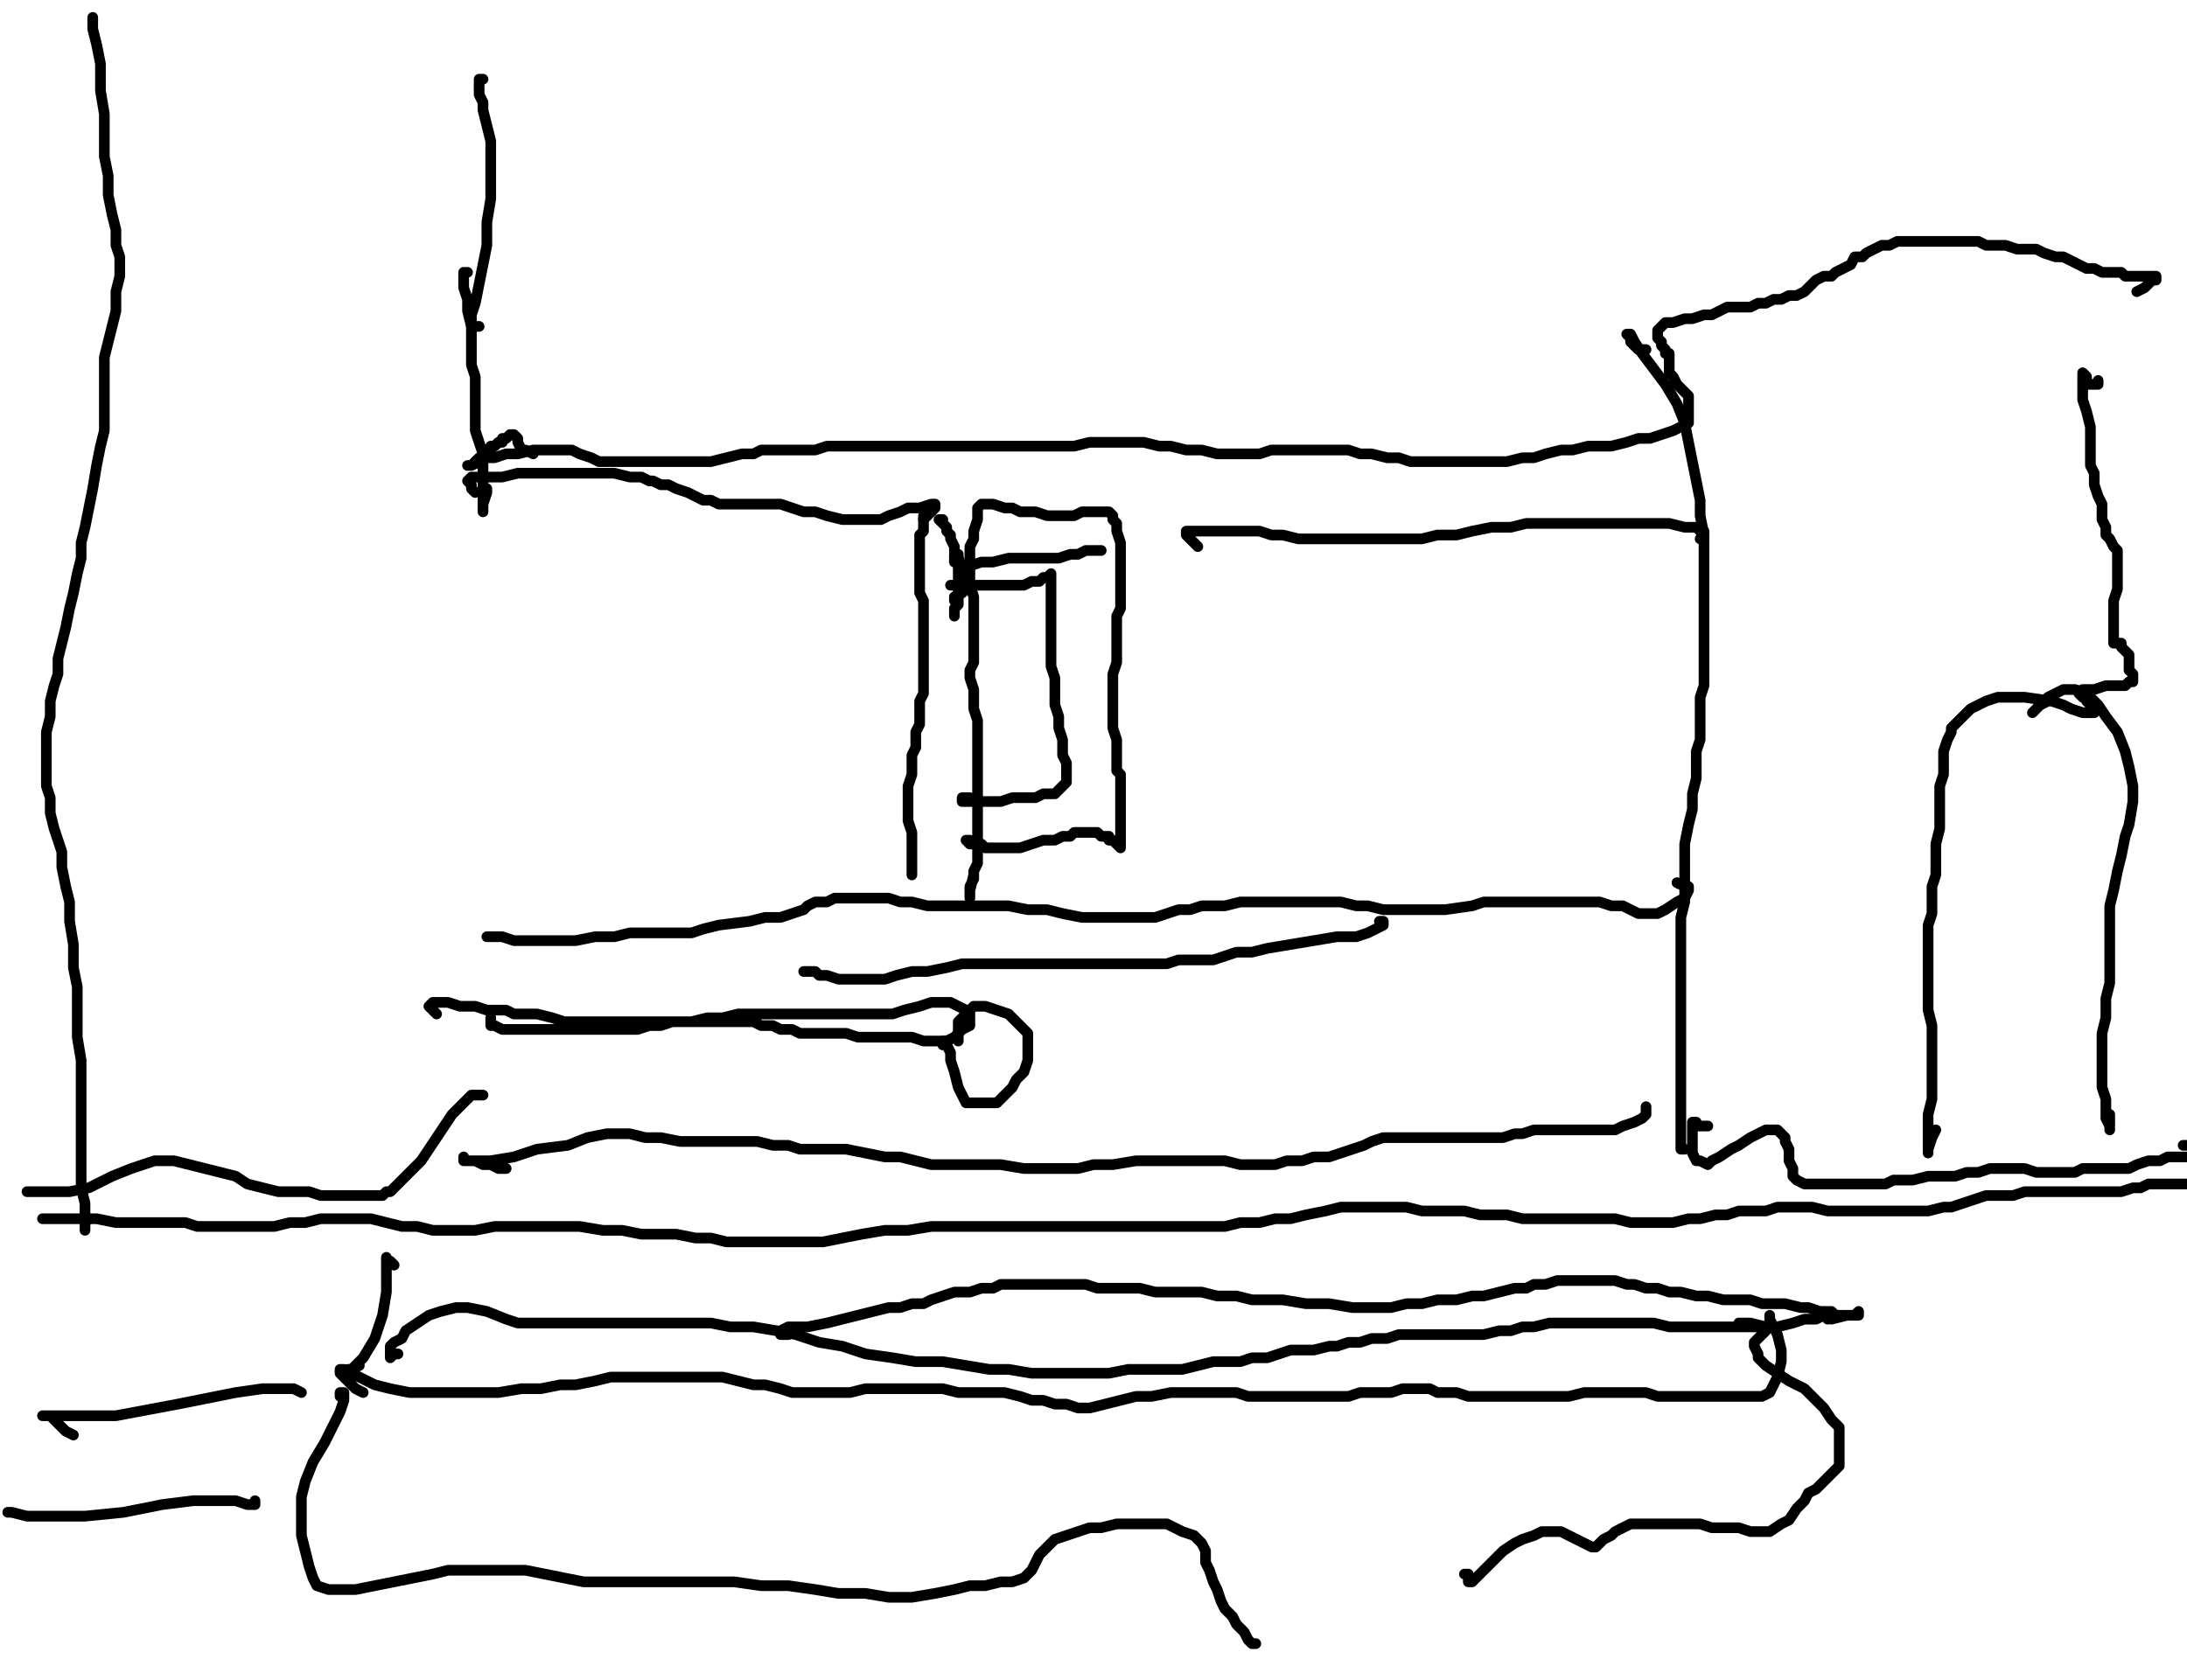 <?xml version="1.0" encoding="utf-8" ?>
<svg baseProfile="full" height="787" version="1.1" width="1024" xmlns="http://www.w3.org/2000/svg" xmlns:ev="http://www.w3.org/2001/xml-events" xmlns:xlink="http://www.w3.org/1999/xlink"><defs /><path d="M226.15,37.09L224.34,37.09L224.34,38.9L224.34,40.71L224.34,42.52L224.34,44.33L226.15,47.94L226.15,51.56L227.96,58.8L229.77,66.04L229.77,75.08L229.77,84.13L229.77,93.17L227.96,104.03L227.96,114.88L226.15,123.93L224.34,132.98L222.53,142.02L220.72,147.45L220.72,151.07L220.72,152.88L224.34,152.88" fill="none" stroke="#000000" style="-webkit-tap-highlight-color: rgba(0, 0, 0, 0); stroke-linecap: round; stroke-linejoin: round; stroke-width: 5;" /><path d="M218.91,127.55L217.1,127.55L217.1,131.17L217.1,134.78L218.91,140.21L218.91,145.64L220.72,152.88L220.72,160.11L220.72,165.54L220.72,170.97L222.53,176.4L222.53,181.82L222.53,185.44L222.53,190.87L222.53,196.3L222.53,201.72L224.34,207.15L226.15,212.58L226.15,219.82L226.15,225.24L226.15,232.48L226.15,236.1L226.15,237.91L226.15,239.72L226.15,237.91L226.15,236.1L227.96,230.67L227.96,228.86" fill="none" stroke="#000000" style="-webkit-tap-highlight-color: rgba(0, 0, 0, 0); stroke-linecap: round; stroke-linejoin: round; stroke-width: 5;" /><path d="M222.53,230.67L220.72,228.86L220.72,227.05L218.91,225.24L220.72,223.43L226.15,223.43L235.19,223.43L242.43,221.63L251.48,221.63L258.71,221.63L265.95,221.63L273.19,221.63L282.23,221.63L287.66,221.63L294.9,223.43L300.33,223.43L303.94,225.24L305.75,225.24L309.37,227.05L312.99,227.05L316.61,228.86L322.04,230.67L325.65,232.48L329.27,234.29L332.89,234.29L336.51,236.1L340.13,236.1L345.55,236.1L349.17,236.1L354.6,236.1L360.03,236.1L365.46,236.1L370.88,237.91L376.31,239.72L381.74,239.72L387.17,241.53L394.4,243.34L399.83,243.34L403.45,243.34L408.88,243.34L412.49,243.34L416.11,241.53L421.54,239.72L425.16,237.91L430.59,237.91L436.01,236.1L437.82,236.1L437.82,237.91L436.01,239.72L432.4,243.34" fill="none" stroke="#000000" style="-webkit-tap-highlight-color: rgba(0, 0, 0, 0); stroke-linecap: round; stroke-linejoin: round; stroke-width: 5;" /><path d="M441.44,243.34L439.63,243.34L441.44,245.14L443.25,246.95L443.25,248.76L445.06,250.57L445.06,252.38L446.87,256L446.87,257.81L448.68,261.43L448.68,263.24L448.68,266.86L448.68,268.66L448.68,272.28L448.68,274.09L448.68,275.9L448.68,279.52L448.68,281.33L448.68,283.14L446.87,284.95L446.87,286.76L446.87,288.57" fill="none" stroke="#000000" style="-webkit-tap-highlight-color: rgba(0, 0, 0, 0); stroke-linecap: round; stroke-linejoin: round; stroke-width: 5;" /><path d="M432.4,241.53L432.4,243.34L432.4,245.14L432.4,246.95L432.4,248.76L430.59,250.57L430.59,252.38L430.59,256L430.59,259.62L430.59,263.24L430.59,268.66L430.59,274.09L430.59,277.71L432.4,281.33L432.4,286.76L432.4,290.37L432.4,295.8L432.4,299.42L432.4,303.04L432.4,306.66L432.4,310.28L432.4,313.89L432.4,317.51L432.4,321.13L432.4,324.75L430.59,328.37L430.59,331.99L430.59,335.6L430.59,339.22L428.78,342.84L428.78,346.46L428.78,350.08L426.97,353.7L426.97,357.31L426.97,362.74L425.16,368.17L425.16,373.6L425.16,379.02L425.16,384.45L426.97,389.88L426.97,393.5L426.97,398.93L426.97,402.54L426.97,406.16L426.97,407.97L426.97,409.78L426.97,407.97L426.97,406.16" fill="none" stroke="#000000" style="-webkit-tap-highlight-color: rgba(0, 0, 0, 0); stroke-linecap: round; stroke-linejoin: round; stroke-width: 5;" /><path d="M446.87,263.24L446.87,261.43L446.87,259.62L448.68,259.62L448.68,261.43L450.49,265.05L452.3,268.66L454.11,274.09L455.92,279.52L455.92,284.95L455.92,292.18L455.92,295.8L455.92,303.04L455.92,306.66L455.92,310.28L454.11,313.89L454.11,317.51L455.92,322.94L455.92,328.37L455.92,331.99L457.72,337.41L457.72,342.84L457.72,348.27L457.72,351.89L457.72,357.31L457.72,362.74L457.72,368.17L457.72,371.79L457.72,375.41L457.72,379.02L457.72,384.45L457.72,389.88L457.72,393.5L457.72,398.93L457.72,404.35L455.92,407.97L455.92,411.59L454.11,415.21L454.11,418.83L454.11,420.64L454.11,418.83L454.11,417.02L455.92,409.78" fill="none" stroke="#000000" style="-webkit-tap-highlight-color: rgba(0, 0, 0, 0); stroke-linecap: round; stroke-linejoin: round; stroke-width: 5;" /><path d="M446.87,281.33L446.87,279.52L448.68,279.52L448.68,277.71L450.49,277.71L452.3,275.9L452.3,274.09L454.11,272.28L454.11,268.66L454.11,265.05L454.11,259.62L454.11,256L455.92,252.38L455.92,248.76L457.72,243.34L457.72,239.72L457.72,237.91L459.53,236.1L461.34,236.1L463.15,236.1L464.96,236.1L470.39,237.91L474.01,237.91L477.63,239.72L481.24,239.72L484.86,239.72L490.29,241.53L493.91,241.53L497.53,241.53L499.34,241.53L502.95,241.53L506.57,239.72L508.38,239.72L512,239.72L513.81,239.72L515.62,239.72L517.43,239.72L519.24,239.72L521.05,241.53L521.05,243.34L522.86,245.14L522.86,248.76L524.66,254.19L524.66,257.81L524.66,261.43L524.66,266.86L524.66,270.47L524.66,274.09L524.66,279.52L524.66,284.95L522.86,288.57L522.86,293.99L522.86,299.42L522.86,304.85L522.86,310.28L521.05,315.7L521.05,322.94L521.05,328.37L521.05,335.6L521.05,341.03L522.86,346.46L522.86,351.89L522.86,355.51L522.86,359.12L522.86,360.93L524.66,362.74L524.66,366.36L524.66,369.98L524.66,373.6L524.66,377.22L524.66,382.64L524.66,386.26L524.66,391.69L524.66,395.31L524.66,397.12L522.86,395.31L521.05,393.5L519.24,393.5L519.24,391.69L517.43,391.69L515.62,391.69L513.81,389.88L512,389.88L510.19,389.88L508.38,389.88L506.57,389.88L504.76,389.88L502.95,389.88L501.14,391.69L497.53,391.69L493.91,393.5L488.48,393.5L483.05,395.31L477.63,397.12L472.2,397.12L463.15,397.12L461.34,397.12L459.53,395.31L457.72,395.31L455.92,395.31L454.11,393.5L452.3,393.5L454.11,395.31L457.72,395.31L461.34,397.12L464.96,397.12L466.77,397.12L468.58,397.12L470.39,397.12" fill="none" stroke="#000000" style="-webkit-tap-highlight-color: rgba(0, 0, 0, 0); stroke-linecap: round; stroke-linejoin: round; stroke-width: 5;" /><path d="M454.11,373.6L452.3,373.6L450.49,373.6L450.49,375.41L452.3,375.41L454.11,375.41L457.72,375.41L461.34,375.41L464.96,375.41L468.58,375.41L474.01,373.6L477.63,373.6L483.05,373.6L484.86,373.6L488.48,371.79L490.29,371.79L493.91,371.79L495.72,369.98L497.53,368.17L499.34,366.36L499.34,362.74L499.34,360.93L499.34,359.12L499.34,357.31L497.53,353.7L497.53,350.08L497.53,346.46L495.72,341.03L495.72,335.6L493.91,330.18L493.91,326.56L493.91,321.13L493.91,317.51L492.1,312.08L492.1,308.47L492.1,303.04L492.1,299.42L492.1,293.99L492.1,290.37L492.1,286.76L492.1,283.14L492.1,281.33L492.1,279.52L492.1,275.9L492.1,274.09L492.1,272.28L492.1,270.47L492.1,268.66L490.29,270.47L488.48,270.47L486.67,272.28L483.05,272.28L479.43,274.09L474.01,274.09L468.58,274.09L461.34,274.09L455.92,274.09L452.3,274.09L448.68,274.09L446.87,274.09L445.06,274.09L446.87,274.09L450.49,274.09L452.3,274.09" fill="none" stroke="#000000" style="-webkit-tap-highlight-color: rgba(0, 0, 0, 0); stroke-linecap: round; stroke-linejoin: round; stroke-width: 5;" /><path d="M448.68,261.43L448.68,263.24L448.68,265.05L450.49,265.05L454.11,265.05L459.53,263.24L464.96,263.24L472.2,261.43L481.24,261.43L486.67,261.43L492.1,261.43L495.72,261.43L501.14,259.62L504.76,259.62L508.38,257.81L512,257.81L513.81,257.81L515.62,257.81" fill="none" stroke="#000000" style="-webkit-tap-highlight-color: rgba(0, 0, 0, 0); stroke-linecap: round; stroke-linejoin: round; stroke-width: 5;" /><path d="M249.67,212.58L246.05,210.77L244.24,210.77L242.43,207.15L242.43,205.34L240.62,203.53L238.81,203.53L237,205.34L235.19,205.34L235.19,207.15L233.39,207.15L231.58,208.96L229.77,208.96L229.77,210.77L227.96,212.58L224.34,214.39L222.53,216.2L220.72,218.01L218.91,218.01L220.72,218.01L224.34,216.2L227.96,214.39L231.58,214.39L237,212.58L242.43,212.58L249.67,210.77L255.1,210.77L258.71,210.77L262.33,210.77L267.76,210.77L271.38,212.58L276.81,214.39L280.42,216.2L285.85,216.2L291.28,216.2L294.9,216.2L300.33,216.2L311.18,216.2L316.61,216.2L320.23,216.2L325.65,216.2L332.89,216.2L340.13,214.39L347.36,212.58L352.79,212.58L356.41,210.77L361.84,210.77L365.46,210.77L370.88,210.77L376.31,210.77L381.74,210.77L387.17,208.96L392.59,208.96L396.21,208.96L401.64,208.96L407.07,208.96L414.3,208.96L419.73,208.96L425.16,208.96L430.59,208.96L436.01,208.96L441.44,208.96L448.68,208.96L455.92,208.96L463.15,208.96L472.2,208.96L479.43,208.96L488.48,208.96L495.72,208.96L502.95,208.96L510.19,207.15L515.62,207.15L522.86,207.15L528.28,207.15L535.52,207.15L542.76,208.96L548.18,208.96L555.42,210.77L562.66,210.77L569.89,212.58L577.13,212.58L582.56,212.58L589.8,212.58L595.22,210.77L600.65,210.77L607.89,210.77L613.31,210.77L618.74,210.77L625.98,210.77L631.41,210.77L636.83,212.58L642.26,212.58L649.5,214.39L654.93,214.39L660.35,216.2L665.78,216.2L671.21,216.2L676.64,216.2L682.06,216.2L687.49,216.2L694.73,216.2L700.16,216.2L705.58,216.2L712.82,214.39L718.25,214.39L723.67,212.58L730.91,210.77L736.34,210.77L743.58,208.96L749,208.96L754.43,208.96L761.67,207.15L767.1,205.34L772.52,205.34L777.95,203.53L783.38,201.72L787,199.92L790.61,198.11L790.61,194.49L790.61,192.68L790.61,189.06L790.61,185.44L788.81,183.63L787,181.82L785.19,180.01L783.38,176.4L781.57,174.59L781.57,172.78L781.57,170.97L781.57,169.16L781.57,167.35L781.57,165.54L779.76,165.54L779.76,163.73L777.95,161.92L777.95,160.11L776.14,158.3L776.14,156.49L776.14,154.69L777.95,152.88L779.76,151.07L783.38,151.07L788.81,149.26L792.42,149.26L797.85,147.45L801.47,147.45L805.09,145.64L808.71,143.83L812.33,143.83L815.94,143.83L819.56,143.83L823.18,142.02L826.8,142.02L830.42,140.21L834.04,140.21L837.65,138.4L841.27,138.4L844.89,136.59L848.51,132.98L850.32,131.17L853.94,129.36L857.55,129.36L859.36,127.55L862.98,125.74L866.6,123.93L868.41,120.31L872.03,120.31L873.84,118.5L877.46,116.69L881.07,114.88L884.69,114.88L888.31,113.07L891.93,113.07L895.55,113.07L899.17,113.07L902.78,113.07L906.4,113.07L910.02,113.07L913.64,113.07L917.26,113.07L922.69,113.07L926.3,113.07L929.92,114.88L935.35,114.88L938.97,114.88L944.4,116.69L948.01,116.69L953.44,116.69L957.06,118.5L962.49,120.31L966.11,120.31L969.72,122.12L973.34,123.93L976.96,125.74L980.58,125.74L984.2,127.55L986.01,127.55L987.82,127.55L989.63,127.55L991.43,127.55L993.24,127.55L995.05,129.36L996.86,129.36L998.67,129.36L1000.48,129.36L1002.29,129.36L1004.1,129.36L1005.91,129.36L1007.72,129.36L1009.53,129.36L1009.53,131.17L1007.72,131.17L1004.1,134.78L1000.48,136.59" fill="none" stroke="#000000" style="-webkit-tap-highlight-color: rgba(0, 0, 0, 0); stroke-linecap: round; stroke-linejoin: round; stroke-width: 5;" /><path d="M982.39,178.2L982.39,180.01L980.58,180.01L978.77,180.01L976.96,180.01L976.96,178.2L976.96,176.4L975.15,174.59L975.15,178.2L975.15,180.01L975.15,181.82L975.15,187.25L976.96,192.68L978.77,199.92L978.77,205.34L978.77,212.58L978.77,218.01L980.58,221.63L980.58,227.05L982.39,232.48L984.2,236.1L984.2,241.53L984.2,243.34L986.01,246.95L986.01,248.76L986.01,250.57L987.82,252.38L989.63,256L991.43,257.81L991.43,263.24L991.43,266.86L991.43,272.28L991.43,275.9L989.63,281.33L989.63,283.14L989.63,284.95L989.63,286.76L989.63,288.57L989.63,292.18L989.63,295.8L989.63,297.61L989.63,299.42L989.63,301.23L991.43,301.23L993.24,301.23L993.24,303.04L995.05,304.85L996.86,306.66L996.86,308.47L996.86,310.28L996.86,312.08L996.86,313.89L998.67,315.7L998.67,317.51L998.67,319.32L996.86,319.32L995.05,321.13L993.24,321.13L989.63,321.13L986.01,321.13L980.58,322.94L976.96,322.94L975.15,322.94L973.34,324.75L975.15,326.56L976.96,326.56L976.96,328.37L978.77,330.18L980.58,330.18L980.58,331.99L980.58,333.8L978.77,333.8L975.15,333.8L969.72,331.99L966.11,330.18L960.68,328.37L948.01,326.56L940.78,326.56L935.35,326.56L929.92,328.37L926.3,330.18L922.69,331.99L919.07,335.6L917.26,337.41L913.64,341.03L913.64,342.84L911.83,346.46L910.02,351.89L910.02,355.51L910.02,362.74L908.21,368.17L908.21,375.41L908.21,382.64L908.21,388.07L906.4,395.31L906.4,402.54L906.4,409.78L904.59,415.21L904.59,422.45L904.59,427.87L902.78,433.3L902.78,438.73L902.78,445.96L902.78,451.39L902.78,458.63L902.78,465.87L902.78,473.1L904.59,480.34L904.59,487.58L904.59,496.62L904.59,505.67L904.59,514.71L902.78,521.95L902.78,531L902.78,536.42L902.78,538.23L902.78,540.04L902.78,538.23L904.59,532.81L906.4,529.19" fill="none" stroke="#000000" style="-webkit-tap-highlight-color: rgba(0, 0, 0, 0); stroke-linecap: round; stroke-linejoin: round; stroke-width: 5;" /><path d="M951.63,333.8L955.25,330.18L958.87,328.37L958.87,326.56L962.49,324.75L966.11,322.94L969.72,322.94L971.53,322.94L976.96,324.75L982.39,330.18L986.01,335.6L991.43,342.84L995.05,351.89L996.86,359.12L998.67,368.17L998.67,375.41L996.86,386.26L995.05,391.69L993.24,400.73L991.43,407.97L989.63,417.02L987.82,424.25L987.82,431.49L987.82,436.92L987.82,444.16L987.82,449.58L987.82,455.01L987.82,460.44L986.01,467.67L986.01,476.72L984.2,483.96L984.2,491.19L984.2,498.43L984.2,503.86L984.2,509.29L986.01,514.71L986.01,520.14L986.01,523.76L987.82,527.38L987.82,529.19L987.82,527.38L987.82,521.95" fill="none" stroke="#000000" style="-webkit-tap-highlight-color: rgba(0, 0, 0, 0); stroke-linecap: round; stroke-linejoin: round; stroke-width: 5;" /><path d="M770.71,163.73L767.1,163.73L765.29,161.92L763.48,160.11L763.48,158.3L761.67,156.49L763.48,156.49L765.29,160.11L768.9,165.54L774.33,172.78L779.76,180.01L785.19,189.06L788.81,198.11L790.61,207.15L792.42,216.2L794.23,225.24L796.04,234.29L796.04,241.53L797.85,250.57L797.85,259.62L797.85,266.86L797.85,275.9L797.85,284.95L797.85,292.18L797.85,299.42L797.85,306.66L797.85,313.89L797.85,321.13L796.04,326.56L796.04,333.8L796.04,341.03L796.04,346.46L794.23,351.89L794.23,359.12L794.23,364.55L792.42,371.79L792.42,379.02L790.61,386.26L788.81,395.31L788.81,402.54L788.81,409.78L788.81,417.02L788.81,422.45L787,429.68L787,436.92L787,451.39L787,458.63L787,465.87L787,473.1L787,480.34L787,489.39L787,498.43L787,505.67L787,514.71L787,521.95L787,529.19L787,534.61L787,538.23L788.81,538.23" fill="none" stroke="#000000" style="-webkit-tap-highlight-color: rgba(0, 0, 0, 0); stroke-linecap: round; stroke-linejoin: round; stroke-width: 5;" /><path d="M560.85,256L559.04,254.19L557.23,252.38L555.42,250.57L555.42,248.76L557.23,248.76L560.85,248.76L566.28,248.76L569.89,248.76L577.13,248.76L582.56,248.76L589.8,248.76L595.22,250.57L600.65,250.57L607.89,252.38L613.31,252.38L618.74,252.38L625.98,252.38L631.41,252.38L638.64,252.38L644.07,252.38L651.31,252.38L658.54,252.38L665.78,252.38L673.02,250.57L682.06,250.57L689.3,248.76L698.35,246.95L707.39,246.95L714.63,245.14L721.87,245.14L729.1,245.14L736.34,245.14L743.58,245.14L750.81,245.14L759.86,245.14L767.1,245.14L776.14,245.14L781.57,245.14L788.81,246.95L794.23,246.95L796.04,248.76L797.85,248.76L797.85,250.57L796.04,252.38" fill="none" stroke="#000000" style="-webkit-tap-highlight-color: rgba(0, 0, 0, 0); stroke-linecap: round; stroke-linejoin: round; stroke-width: 5;" /><path d="M233.39,438.73L231.58,438.73L229.77,438.73L227.96,438.73L231.58,438.73L235.19,438.73L240.62,440.54L249.67,440.54L258.71,440.54L269.57,440.54L278.61,438.73L287.66,438.73L294.9,436.92L302.13,436.92L309.37,436.92L316.61,436.92L323.84,436.92L329.27,435.11L336.51,433.3L350.98,431.49L358.22,429.68L365.46,429.68L370.88,427.87L376.31,426.06L378.12,424.25L381.74,422.45L383.55,422.45L387.17,422.45L390.78,420.64L394.4,420.64L396.21,420.64L399.83,420.64L401.64,420.64L403.45,420.64L407.07,420.64L410.69,420.64L416.11,420.64L421.54,422.45L426.97,422.45L434.2,424.25L439.63,424.25L445.06,424.25L450.49,424.25L457.72,424.25L464.96,424.25L472.2,424.25L481.24,426.06L490.29,426.06L497.53,427.87L506.57,429.68L512,429.68L519.24,429.68L524.66,429.68L530.09,429.68L535.52,429.68L540.95,429.68L546.37,427.87L551.8,426.06L557.23,426.06L562.66,424.25L568.08,424.25L573.51,424.25L580.75,422.45L587.99,422.45L593.41,422.45L600.65,422.45L607.89,422.45L613.31,422.45L620.55,422.45L627.79,422.45L635.02,424.25L640.45,424.25L647.69,426.06L653.12,426.06L658.54,426.06L663.97,426.06L671.21,426.06L676.64,426.06L689.3,424.25L694.73,422.45L700.16,422.45L707.39,422.45L712.82,422.45L720.06,422.45L729.1,422.45L734.53,422.45L741.77,422.45L749,422.45L754.43,424.25L759.86,424.25L763.48,426.06L767.1,427.87L772.52,427.87L776.14,427.87L779.76,426.06L785.19,422.45L788.81,420.64L790.61,417.02L790.61,415.21L788.81,415.21L785.19,413.4" fill="none" stroke="#000000" style="-webkit-tap-highlight-color: rgba(0, 0, 0, 0); stroke-linecap: round; stroke-linejoin: round; stroke-width: 5;" /><path d="M376.31,455.01L378.12,455.01L381.74,455.01L383.55,456.82L387.17,456.82L392.59,458.63L396.21,458.63L403.45,458.63L407.07,458.63L414.3,458.63L419.73,456.82L426.97,455.01L434.2,455.01L443.25,453.2L450.49,451.39L457.72,451.39L466.77,451.39L474.01,451.39L481.24,451.39L486.67,451.39L493.91,451.39L501.14,451.39L510.19,451.39L517.43,451.39L522.86,451.39L530.09,451.39L533.71,451.39L540.95,451.39L546.37,451.39L551.8,449.58L559.04,449.58L562.66,449.58L568.08,449.58L573.51,447.77L578.94,445.96L586.18,445.96L593.41,444.16L604.27,442.35L615.12,440.54L625.98,438.73L635.02,438.73L640.45,436.92L644.07,435.11L647.69,433.3L647.69,431.49L645.88,431.49" fill="none" stroke="#000000" style="-webkit-tap-highlight-color: rgba(0, 0, 0, 0); stroke-linecap: round; stroke-linejoin: round; stroke-width: 5;" /><path d="M229.77,476.72L229.77,478.53L229.77,480.34L231.58,480.34L235.19,482.15L240.62,482.15L247.86,482.15L255.1,482.15L262.33,482.15L269.57,482.15L275,482.15L282.23,482.15L287.66,482.15L293.09,482.15L298.52,482.15L303.94,480.34L309.37,480.34L314.8,478.53L320.23,478.53L323.84,478.53L327.46,478.53L331.08,478.53L334.7,478.53L340.13,478.53L347.36,478.53L352.79,478.53L356.41,480.34L361.84,480.34L365.46,482.15L370.88,482.15L374.5,483.96L379.93,483.96L383.55,483.96L387.17,483.96L392.59,483.96L396.21,483.96L401.64,485.77L405.26,485.77L410.69,485.77L416.11,485.77L419.73,485.77L423.35,485.77L426.97,485.77L432.4,487.58L434.2,487.58L441.44,487.58L443.25,487.58L446.87,485.77L448.68,483.96L450.49,482.15L454.11,480.34L454.11,478.53L454.11,476.72L454.11,474.91L452.3,473.1L448.68,471.29L445.06,469.48L439.63,469.48L436.01,469.48L430.59,471.29L423.35,473.1L417.92,474.91L412.49,474.91L407.07,474.91L403.45,474.91L399.83,474.91L394.4,474.91L388.98,474.91L381.74,474.91L372.69,474.91L363.65,474.91L352.79,474.91L345.55,474.91L338.32,476.72L331.08,476.72L323.84,478.53L314.8,478.53L307.56,478.53L298.52,478.53L291.28,478.53L284.04,478.53L278.61,478.53L275,478.53L269.57,478.53L264.14,478.53L258.71,476.72L251.48,474.91L246.05,474.91L240.62,474.91L237,473.1L231.58,473.1L227.96,473.1L222.53,471.29L215.29,471.29L209.87,469.48L204.44,469.48L202.63,469.48L200.82,471.29L202.63,473.1L204.44,474.91" fill="none" stroke="#000000" style="-webkit-tap-highlight-color: rgba(0, 0, 0, 0); stroke-linecap: round; stroke-linejoin: round; stroke-width: 5;" /><path d="M441.44,489.39L441.44,487.58L443.25,487.58L443.25,489.39L445.06,493L445.06,496.62L446.87,502.05L448.68,509.29L450.49,512.9L452.3,516.52L457.72,516.52L461.34,516.52L466.77,516.52L470.39,512.9L474.01,509.29L475.82,505.67L479.43,502.05L481.24,496.62L481.24,491.19L481.24,483.96L477.63,480.34L472.2,474.91L466.77,473.1L461.34,471.29L455.92,471.29L452.3,474.91L448.68,478.53L448.68,482.15L448.68,485.77L448.68,487.58" fill="none" stroke="#000000" style="-webkit-tap-highlight-color: rgba(0, 0, 0, 0); stroke-linecap: round; stroke-linejoin: round; stroke-width: 5;" /><path d="M237,547.28L233.39,547.28L229.77,545.47L226.15,545.47L222.53,543.66L218.91,543.66L217.1,543.66L217.1,541.85L217.1,543.66L218.91,543.66L222.53,543.66L229.77,543.66L240.62,541.85L251.48,538.23L265.95,536.42L275,532.81L284.04,531L294.9,531L302.13,532.81L309.37,532.81L318.42,534.61L325.65,534.61L332.89,534.61L341.94,534.61L347.36,534.61L354.6,534.61L361.84,536.42L369.07,536.42L374.5,538.23L381.74,538.23L388.98,538.23L396.21,538.23L405.26,540.04L414.3,541.85L421.54,541.85L428.78,543.66L436.01,545.47L443.25,545.47L450.49,545.47L459.53,545.47L468.58,545.47L479.43,547.28L488.48,547.28L497.53,547.28L504.76,547.28L512,545.47L521.05,545.47L531.9,543.66L540.95,543.66L549.99,543.66L557.23,543.66L564.47,543.66L573.51,543.66L580.75,545.47L589.8,545.47L597.03,545.47L602.46,543.66L609.7,543.66L615.12,541.85L622.36,541.85L627.79,540.04L633.22,538.23L638.64,536.42L642.26,534.61L647.69,532.81L651.31,532.81L656.73,532.81L662.16,532.81L667.59,532.81L671.21,532.81L676.64,532.81L682.06,532.81L687.49,532.81L692.92,532.81L698.35,532.81L703.77,532.81L709.2,531L712.82,531L718.25,529.19L721.87,529.19L727.29,529.19L732.72,529.19L739.96,529.19L745.39,529.19L750.81,529.19L756.24,529.19L759.86,527.38L765.29,525.57L768.9,523.76L770.71,521.95L770.71,520.14L770.71,518.33" fill="none" stroke="#000000" style="-webkit-tap-highlight-color: rgba(0, 0, 0, 0); stroke-linecap: round; stroke-linejoin: round; stroke-width: 5;" /><path d="M28.95,570.8L27.14,570.8L23.52,570.8L21.71,570.8L19.9,570.8L21.71,570.8L23.52,570.8L28.95,570.8L36.18,570.8L45.23,570.8L54.28,572.61L63.32,572.61L70.56,572.61L77.8,572.61L81.41,572.61L86.84,572.61L92.27,574.42L95.89,574.42L101.31,574.42L104.93,574.42L110.36,574.42L113.98,574.42L117.6,574.42L123.02,574.42L128.45,574.42L135.69,572.61L142.93,572.61L150.16,570.8L159.21,570.8L166.45,570.8L173.68,570.8L180.92,572.61L188.16,574.42L195.39,574.42L202.63,576.23L211.67,576.23L222.53,576.23L231.58,574.42L240.62,574.42L251.48,574.42L260.52,574.42L271.38,574.42L282.23,576.23L291.28,576.23L300.33,578.04L309.37,578.04L316.61,578.04L325.65,579.84L332.89,579.84L340.13,581.65L349.17,581.65L358.22,581.65L367.27,581.65L376.31,581.65L385.36,581.65L394.4,579.84L403.45,578.04L414.3,576.23L425.16,576.23L436.01,574.42L446.87,574.42L457.72,574.42L466.77,574.42L477.63,574.42L486.67,574.42L495.72,574.42L504.76,574.42L513.81,574.42L521.05,574.42L528.28,574.42L535.52,574.42L542.76,574.42L549.99,574.42L557.23,574.42L566.28,574.42L573.51,574.42L580.75,572.61L589.8,572.61L597.03,570.8L604.27,570.8L611.51,568.99L620.55,567.18L627.79,565.37L636.83,565.37L644.07,565.37L651.31,565.37L658.54,565.37L665.78,567.18L673.02,567.18L678.45,567.18L685.68,567.18L692.92,568.99L698.35,568.99L705.58,568.99L712.82,570.8L720.06,570.8L727.29,570.8L734.53,570.8L741.77,570.8L749,570.8L756.24,570.8L763.48,572.61L770.71,572.61L777.95,572.61L783.38,572.61L790.61,570.8L796.04,570.8L803.28,568.99L808.71,568.99L814.13,567.18L819.56,567.18L826.8,567.18L832.23,565.37L837.65,565.37L843.08,565.37L848.51,565.37L855.75,567.18L861.17,567.18L868.41,567.18L873.84,567.18L879.27,567.18L886.5,567.18L891.93,567.18L897.36,567.18L902.78,567.18L910.02,565.37L913.64,565.37L919.07,563.56L924.49,561.75L929.92,559.94L937.16,559.94L942.59,559.94L948.01,558.13L953.44,558.13L958.87,558.13L962.49,558.13L967.92,558.13L971.53,558.13L976.96,558.13L982.39,558.13L987.82,558.13L993.24,558.13L998.67,556.33L1002.29,556.33L1005.91,554.52L1009.53,554.52L1013.14,554.52L1016.76,554.52L1020.38,554.52L1024,554.52" fill="none" stroke="#000000" style="-webkit-tap-highlight-color: rgba(0, 0, 0, 0); stroke-linecap: round; stroke-linejoin: round; stroke-width: 5;" /><path d="M799.66,527.38L797.85,527.38L796.04,527.38L794.23,527.38L794.23,525.57L792.42,525.57L792.42,527.38L792.42,529.19L792.42,531L792.42,534.61L792.42,538.23L792.42,540.04L794.23,543.66L796.04,543.66L799.66,545.47L801.47,543.66L805.09,541.85L810.52,538.23L814.13,536.42L819.56,532.81L823.18,531L826.8,529.19L830.42,529.19L832.23,529.19L834.04,531L835.84,532.81L835.84,534.61L837.65,538.23L837.65,541.85L837.65,543.66L839.46,547.28L839.46,550.9L841.27,552.71L844.89,554.52L848.51,554.52L853.94,554.52L859.36,554.52L864.79,554.52L870.22,554.52L873.84,554.52L879.27,554.52L882.88,554.52L886.5,552.71L890.12,552.71L895.55,552.71L902.78,550.9L910.02,550.9L915.45,550.9L920.88,549.09L926.3,549.09L931.73,547.28L937.16,547.28L942.59,547.28L948.01,547.28L953.44,549.09L958.87,549.09L962.49,549.09L967.92,549.09L971.53,549.09L975.15,547.28L980.58,547.28L986.01,547.28L991.43,547.28L996.86,547.28L1000.48,545.47L1005.91,543.66L1011.34,543.66L1014.95,541.85L1020.38,541.85L1024,541.85" fill="none" stroke="#000000" style="-webkit-tap-highlight-color: rgba(0, 0, 0, 0); stroke-linecap: round; stroke-linejoin: round; stroke-width: 5;" /><path d="M1024,536.42L1022.19,536.42" fill="none" stroke="#000000" style="-webkit-tap-highlight-color: rgba(0, 0, 0, 0); stroke-linecap: round; stroke-linejoin: round; stroke-width: 5;" /><path d="M43.42,9.95L43.42,8.14L43.42,9.95L43.42,13.57L45.23,20.81L47.04,29.85L47.04,42.52L48.85,53.37L48.85,62.42L48.85,73.27L50.66,82.32L50.66,91.36L52.47,100.41L54.28,107.65L54.28,114.88L56.08,120.31L56.08,129.36L54.28,136.59L54.28,145.64L52.47,152.88L50.66,160.11L48.85,167.35L48.85,172.78L48.85,178.2L48.85,181.82L48.85,187.25L48.85,194.49L48.85,201.72L47.04,208.96L45.23,218.01L43.42,228.86L41.61,237.91L39.8,246.95L37.99,254.19L37.99,261.43L36.18,268.66L34.37,277.71L32.57,284.95L30.76,293.99L28.95,301.23L27.14,308.47L27.14,315.7L25.33,321.13L23.52,328.37L23.52,335.6L21.71,342.84L21.71,348.27L21.71,355.51L21.71,360.93L21.71,368.17L23.52,373.6L23.52,380.83L25.33,388.07L27.14,393.5L28.95,398.93L28.95,406.16L30.76,415.21L32.57,422.45L32.57,431.49L34.37,442.35L34.37,453.2L36.18,462.25L36.18,473.1L36.18,485.77L37.99,496.62L37.99,505.67L37.99,512.9L37.99,516.52L37.99,525.57L37.99,536.42L37.99,547.28L37.99,556.33L39.8,563.56L39.8,570.8L39.8,574.42L39.8,576.23L39.8,572.61L41.61,570.8" fill="none" stroke="#000000" style="-webkit-tap-highlight-color: rgba(0, 0, 0, 0); stroke-linecap: round; stroke-linejoin: round; stroke-width: 5;" /><path d="M14.47,558.13L12.66,558.13L14.47,558.13L19.9,558.13L25.33,558.13L32.57,558.13L41.61,556.33L52.47,550.9L61.51,547.28L72.37,543.66L81.41,543.66L88.65,545.47L95.89,547.28L103.12,549.09L110.36,550.9L115.79,554.52L123.02,556.33L130.26,558.13L137.5,558.13L144.73,558.13L150.16,559.94L155.59,559.94L161.02,559.94L164.64,559.94L166.45,559.94L168.25,559.94L170.06,559.94L171.87,559.94L175.49,559.94L177.3,559.94L179.11,559.94L180.92,558.13L182.73,558.13L186.35,554.52L189.96,550.9L197.2,543.66L204.44,532.81L211.67,521.95L217.1,516.52L220.72,512.9L222.53,512.9L226.15,512.9" fill="none" stroke="#000000" style="-webkit-tap-highlight-color: rgba(0, 0, 0, 0); stroke-linecap: round; stroke-linejoin: round; stroke-width: 5;" /><path d="M170.06,652.21L166.45,650.4L161.02,644.98L159.21,643.17L159.21,641.36L161.02,641.36L164.64,643.17L168.25,644.98L175.49,648.59L182.73,650.4L191.77,652.21L202.63,652.21L213.48,652.21L222.53,652.21L233.39,652.21L244.24,650.4L253.29,650.4L262.33,648.59L269.57,648.59L278.61,646.78L285.85,644.98L294.9,644.98L302.13,644.98L309.37,644.98L316.61,644.98L325.65,644.98L331.08,644.98L338.32,644.98L345.55,646.78L352.79,648.59L358.22,648.59L365.46,650.4L370.88,652.21L378.12,652.21L385.36,652.21L390.78,652.21L398.02,652.21L405.26,650.4L410.69,650.4L419.73,650.4L426.97,650.4L434.2,650.4L441.44,650.4L448.68,652.21L455.92,652.21L463.15,652.21L470.39,652.21L477.63,654.02L483.05,655.83L488.48,655.83L493.91,657.64L499.34,657.64L504.76,659.45L510.19,659.45L517.43,657.64L524.66,655.83L531.9,654.02L539.14,654.02L548.18,652.21L553.61,652.21L560.85,652.21L566.28,652.21L571.7,652.21L578.94,652.21L584.37,654.02L587.99,654.02L593.41,654.02L598.84,654.02L604.27,654.02L609.7,654.02L615.12,654.02L620.55,654.02L625.98,654.02L631.41,654.02L636.83,652.21L642.26,652.21L647.69,652.21L651.31,652.21L656.73,650.4L660.35,650.4L663.97,650.4L669.4,650.4L673.02,652.21L678.45,652.21L682.06,652.21L687.49,654.02L691.11,654.02L696.54,654.02L701.96,654.02L707.39,654.02L712.82,654.02L720.06,654.02L727.29,654.02L734.53,654.02L741.77,652.21L749,652.21L754.43,652.21L759.86,652.21L765.29,652.21L770.71,652.21L776.14,654.02L781.57,654.02L785.19,654.02L790.61,654.02L796.04,654.02L801.47,654.02L805.09,654.02L810.52,654.02L814.13,654.02L817.75,654.02L821.37,654.02L823.18,654.02L824.99,654.02L828.61,652.21L830.42,648.59L832.23,644.98L834.04,637.74L834.04,632.31L832.23,625.07L830.42,621.46L828.61,617.84L828.61,616.03L828.61,617.84L828.61,619.65L828.61,621.46L824.99,623.27" fill="none" stroke="#000000" style="-webkit-tap-highlight-color: rgba(0, 0, 0, 0); stroke-linecap: round; stroke-linejoin: round; stroke-width: 5;" /><path d="M159.21,654.02L159.21,652.21L161.02,652.21L161.02,654.02L161.02,655.83L159.21,661.26L155.59,668.49L151.97,675.73L146.54,684.78L142.93,693.82L141.12,701.06L141.12,706.49L141.12,713.72L141.12,719.15L142.93,726.39L144.73,733.63L146.54,739.05L148.35,742.67L153.78,744.48L159.21,744.48L166.45,744.48L175.49,742.67L184.54,740.86L193.58,739.05L202.63,737.24L209.87,735.43L218.91,735.43L229.77,735.43L237,735.43L246.05,735.43L255.1,737.24L264.14,739.05L273.19,740.86L284.04,740.86L294.9,740.86L305.75,740.86L318.42,740.86L329.27,740.86L343.75,740.86L356.41,742.67L369.07,742.67L381.74,744.48L392.59,746.29L405.26,746.29L416.11,748.1L426.97,748.1L437.82,746.29L446.87,744.48L454.11,742.67L461.34,742.67L468.58,740.86L474.01,740.86L479.43,739.05L481.24,737.24L483.05,735.43L484.86,731.82L486.67,728.2L490.29,724.58L493.91,720.96L499.34,719.15L504.76,717.34L510.19,715.53L515.62,715.53L522.86,713.72L530.09,713.72L539.14,713.72L546.37,713.72L553.61,717.34L559.04,719.15L562.66,722.77L564.47,726.39L564.47,731.82L566.28,735.43L568.08,740.86L569.89,744.48L571.7,749.91L573.51,753.53L577.13,757.14L578.94,760.76L582.56,764.38L584.37,768L586.18,769.81L587.99,769.81" fill="none" stroke="#000000" style="-webkit-tap-highlight-color: rgba(0, 0, 0, 0); stroke-linecap: round; stroke-linejoin: round; stroke-width: 5;" /><path d="M685.68,737.24L687.49,737.24L687.49,739.05L687.49,740.86L689.3,740.86L691.11,739.05L694.73,735.43L698.35,731.82L703.77,726.39L709.2,722.77L712.82,720.96L718.25,719.15L721.87,717.34L725.48,717.34L730.91,717.34L734.53,719.15L738.15,720.96L741.77,722.77L745.39,724.58L747.19,724.58L749,722.77L750.81,720.96L754.43,719.15L756.24,717.34L759.86,715.53L763.48,713.72L768.9,713.72L772.52,713.72L777.95,713.72L783.38,713.72L788.81,713.72L796.04,713.72L801.47,715.53L806.9,715.53L814.13,715.53L819.56,717.34L823.18,717.34L828.61,717.34L834.04,713.72L837.65,711.92L841.27,706.49L844.89,702.87L846.7,699.25L850.32,697.44L852.13,695.63L853.94,693.82L855.75,692.01L857.55,690.2L859.36,688.4L861.17,686.59L861.17,682.97L861.17,679.35L861.17,673.92L861.17,668.49L857.55,664.88L853.94,659.45L850.32,655.83L844.89,650.4L837.65,646.78L832.23,643.17L826.8,639.55L823.18,635.93L823.18,634.12L821.37,630.5L821.37,628.69L823.18,626.88L824.99,625.07L826.8,623.27L826.8,621.46L819.56,619.65L817.75,619.65L814.13,619.65" fill="none" stroke="#000000" style="-webkit-tap-highlight-color: rgba(0, 0, 0, 0); stroke-linecap: round; stroke-linejoin: round; stroke-width: 5;" /><path d="M5.43,708.3L3.62,708.3L5.43,708.3L12.66,710.11L23.52,710.11L39.8,710.11L57.89,708.3L75.99,704.68L90.46,702.87L101.31,702.87L110.36,702.87L115.79,704.68L119.41,704.68L119.41,702.87" fill="none" stroke="#000000" style="-webkit-tap-highlight-color: rgba(0, 0, 0, 0); stroke-linecap: round; stroke-linejoin: round; stroke-width: 5;" /><path d="M34.37,672.11L30.76,670.3L23.52,663.07L21.71,663.07L19.9,663.07L21.71,663.07L34.37,663.07L54.28,663.07L83.22,657.64L110.36,652.21L123.02,650.4L130.26,650.4L133.88,650.4L137.5,650.4L141.12,652.21" fill="none" stroke="#000000" style="-webkit-tap-highlight-color: rgba(0, 0, 0, 0); stroke-linecap: round; stroke-linejoin: round; stroke-width: 5;" /><path d="M184.54,592.51L182.73,590.7L180.92,590.7L180.92,588.89L180.92,590.7L180.92,596.13L180.92,605.17L179.11,616.03L175.49,626.88L170.06,635.93L164.64,641.36L162.83,641.36L164.64,641.36L168.25,639.55" fill="none" stroke="#000000" style="-webkit-tap-highlight-color: rgba(0, 0, 0, 0); stroke-linecap: round; stroke-linejoin: round; stroke-width: 5;" /><path d="M186.35,634.12L184.54,634.12L182.73,635.93L182.73,634.12L182.73,632.31L182.73,630.5L184.54,628.69L188.16,626.88L189.96,623.27L195.39,619.65L200.82,616.03L206.25,614.22L213.48,612.41L218.91,612.41L227.96,614.22L237,617.84L242.43,619.65L246.05,619.65L251.48,619.65L255.1,619.65L260.52,619.65L265.95,619.65L271.38,619.65L278.61,619.65L287.66,619.65L294.9,619.65L303.94,619.65L312.99,619.65L322.04,619.65L332.89,619.65L341.94,621.46L352.79,621.46L363.65,623.27L372.69,625.07L383.55,628.69L394.4,630.5L405.26,634.12L417.92,635.93L428.78,637.74L441.44,637.74L452.3,639.55L463.15,641.36L472.2,641.36L483.05,643.17L492.1,643.17L501.14,643.17L510.19,643.17L519.24,643.17L528.28,641.36L537.33,641.36L544.57,641.36L553.61,641.36L560.85,639.55L568.08,637.74L575.32,637.74L580.75,637.74L586.18,635.93L593.41,635.93L598.84,634.12L604.27,632.31L609.7,632.31L615.12,632.31L622.36,630.5L625.98,630.5L631.41,628.69L636.83,628.69L642.26,626.88L649.5,626.88L654.93,625.07L662.16,625.07L667.59,625.07L673.02,625.07L678.45,625.07L683.87,625.07L689.3,625.07L694.73,625.07L701.96,623.27L707.39,623.27L712.82,621.46L718.25,621.46L725.48,619.65L732.72,619.65L739.96,619.65L745.39,619.65L752.62,619.65L759.86,619.65L767.1,619.65L774.33,619.65L781.57,621.46L788.81,621.46L794.23,621.46L801.47,621.46L806.9,621.46L814.13,621.46L819.56,621.46L826.8,621.46L832.23,621.46L839.46,619.65L844.89,617.84L850.32,617.84L853.94,616.03L859.36,616.03L862.98,616.03L866.6,616.03L868.41,616.03L870.22,614.22L870.22,616.03L864.79,616.03L857.55,617.84" fill="none" stroke="#000000" style="-webkit-tap-highlight-color: rgba(0, 0, 0, 0); stroke-linecap: round; stroke-linejoin: round; stroke-width: 5;" /><path d="M369.07,625.07L367.27,625.07L365.46,625.07L365.46,623.27L369.07,621.46L374.5,621.46L378.12,621.46L387.17,619.65L394.4,617.84L401.64,616.03L408.88,614.22L416.11,612.41L421.54,612.41L426.97,610.6L432.4,610.6L436.01,608.79L441.44,606.98L446.87,605.17L454.11,605.17L459.53,603.36L464.96,603.36L468.58,601.55L472.2,601.55L475.82,601.55L481.24,601.55L486.67,601.55L492.1,601.55L497.53,601.55L504.76,601.55L508.38,601.55L513.81,603.36L519.24,603.36L526.47,603.36L533.71,603.36L540.95,605.17L548.18,605.17L555.42,605.17L562.66,605.17L569.89,606.98L578.94,606.98L586.18,608.79L593.41,608.79L600.65,608.79L611.51,610.6L622.36,610.6L633.22,612.41L644.07,612.41L651.31,612.41L658.54,610.6L665.78,610.6L673.02,608.79L682.06,608.79L689.3,606.98L694.73,606.98L701.96,605.17L709.2,603.36L714.63,603.36L718.25,601.55L723.67,601.55L729.1,599.75L734.53,599.75L741.77,599.75L749,599.75L756.24,599.75L761.67,601.55L765.29,601.55L770.71,603.36L776.14,603.36L781.57,605.17L787,605.17L794.23,606.98L799.66,606.98L806.9,608.79L812.33,608.79L819.56,608.79L824.99,610.6L830.42,610.6L835.84,610.6L843.08,612.41L846.7,612.41L852.13,614.22L855.75,614.22L857.55,614.22L859.36,616.03L855.75,617.84" fill="none" stroke="#000000" style="-webkit-tap-highlight-color: rgba(0, 0, 0, 0); stroke-linecap: round; stroke-linejoin: round; stroke-width: 5;" /></svg>